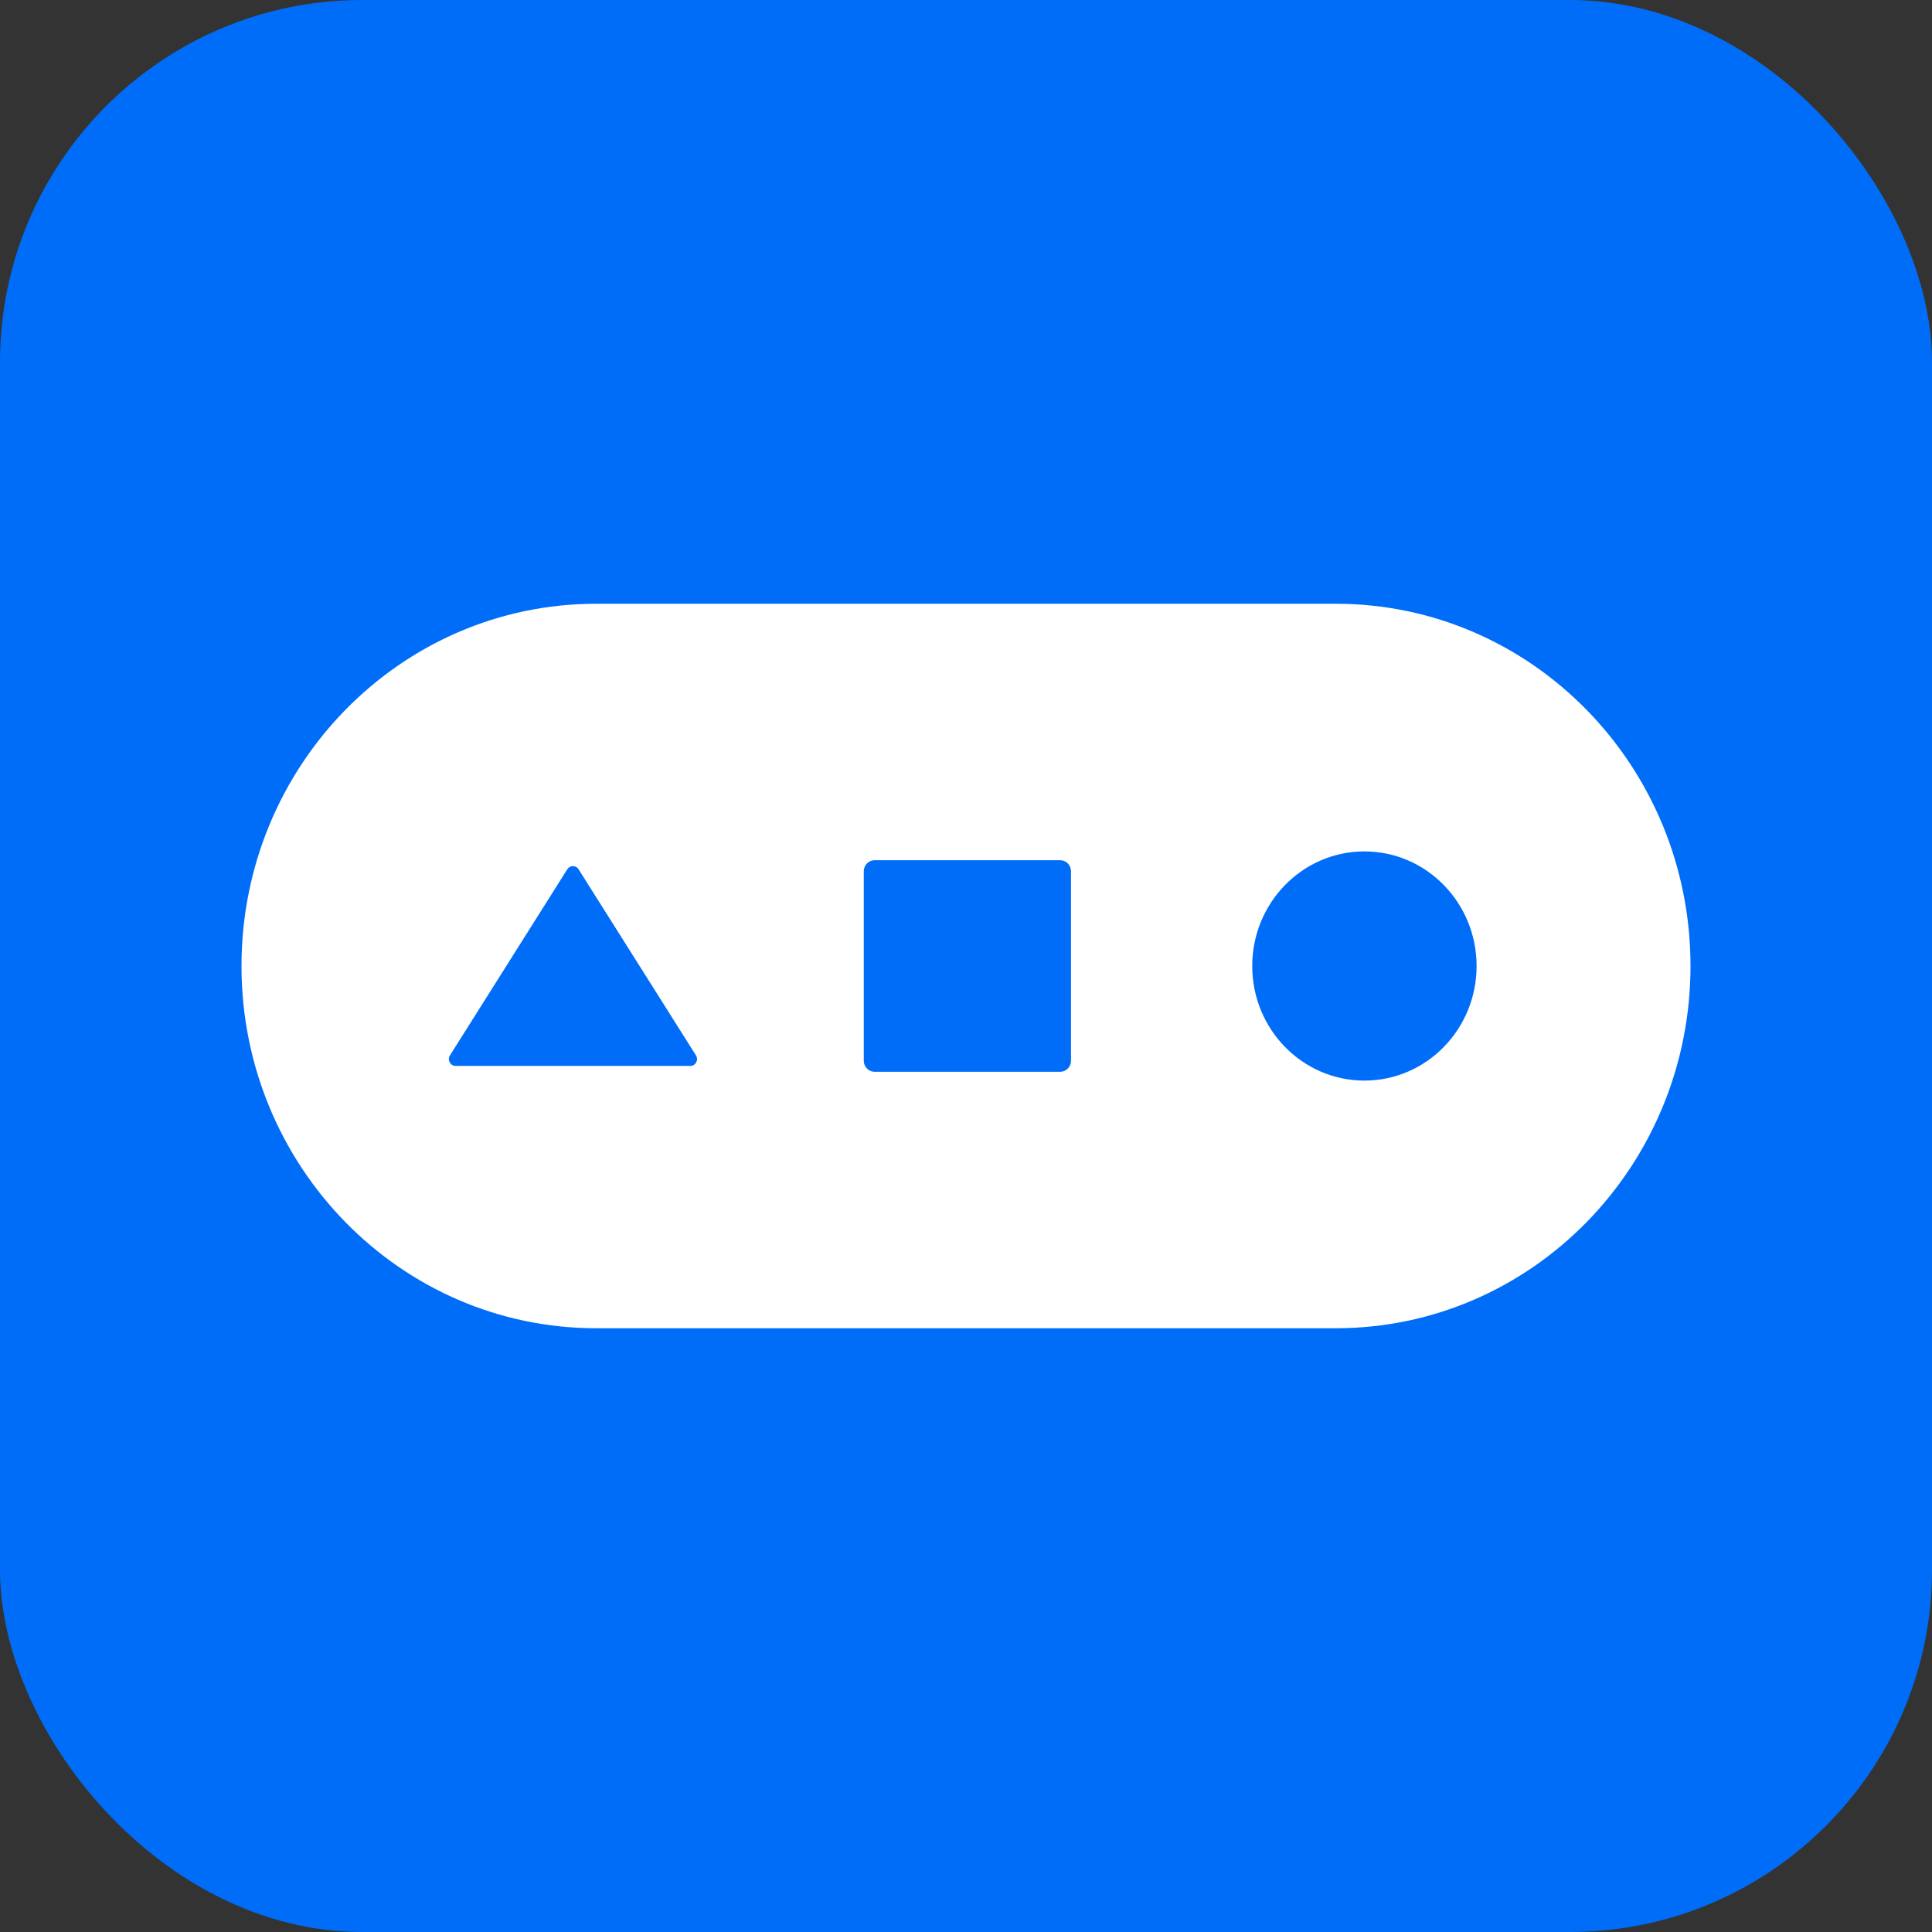 <svg width="32" height="32" viewBox="0 0 32 32" fill="none" xmlns="http://www.w3.org/2000/svg">
<rect x="0" y="0" width="32" height="32" fill="#333333" stroke="none"/>
<rect width="32" height="32" rx="6" fill="#006DF9"/>
<path d="M22.124 10H9.876C6.631 10 4 12.686 4 16C4 19.314 6.631 22 9.876 22H22.124C25.369 22 28 19.314 28 16C28 12.686 25.369 10 22.124 10Z" fill="white"/>
<path d="M11.527 17.48L9.583 14.398C9.539 14.328 9.44 14.328 9.396 14.398L7.453 17.48C7.405 17.556 7.458 17.655 7.546 17.655H11.434C11.522 17.655 11.575 17.556 11.527 17.48H11.527Z" fill="#006DF9"/>
<path d="M17.56 14.248H14.486C14.387 14.248 14.307 14.329 14.307 14.43V17.57C14.307 17.67 14.387 17.752 14.486 17.752H17.56C17.659 17.752 17.739 17.67 17.739 17.57V14.43C17.739 14.329 17.659 14.248 17.56 14.248Z" fill="#006DF9"/>
<path d="M22.599 17.898C23.625 17.898 24.457 17.049 24.457 16C24.457 14.952 23.625 14.102 22.599 14.102C21.573 14.102 20.741 14.952 20.741 16C20.741 17.049 21.573 17.898 22.599 17.898Z" fill="#006DF9"/>
</svg>
